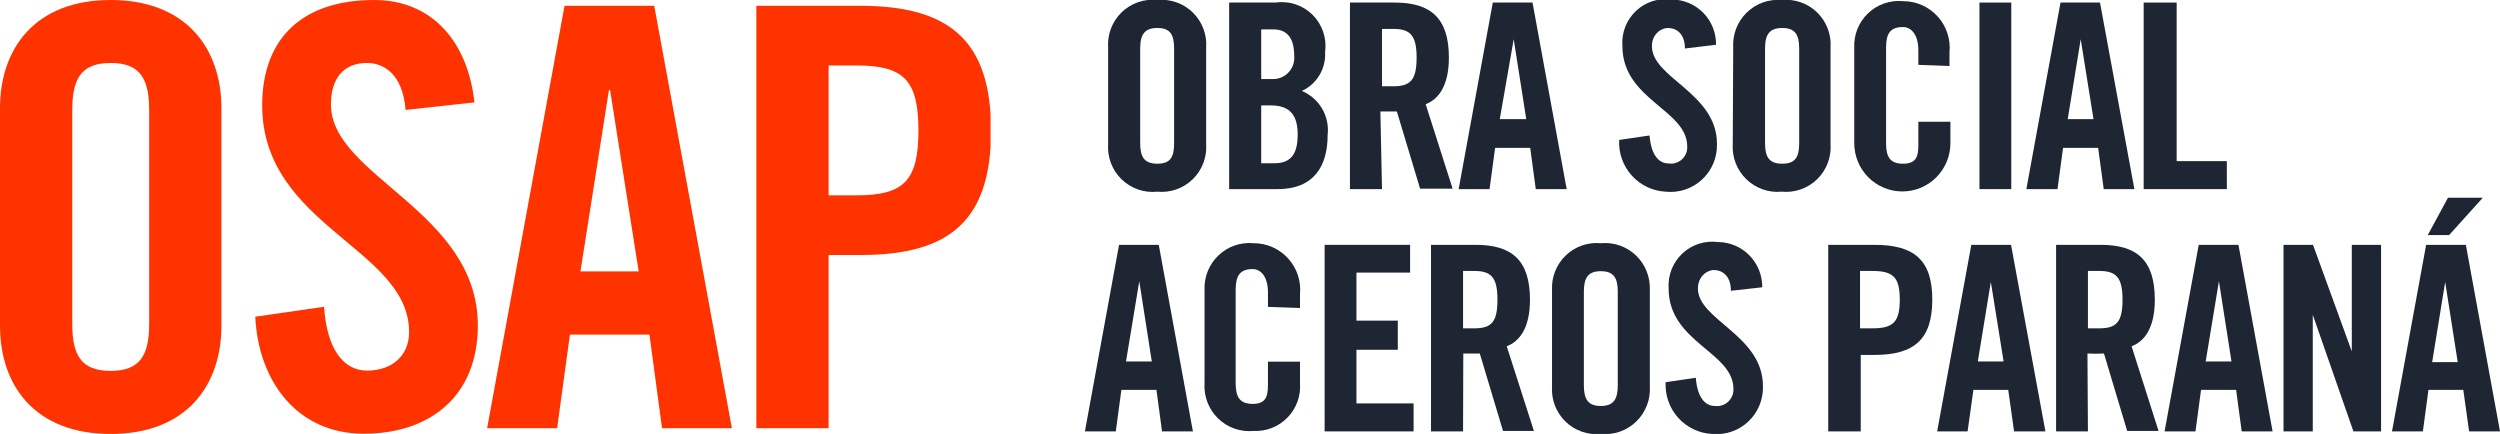 <svg width="265" height="46" viewBox="0 0 265 46" fill="none" xmlns="http://www.w3.org/2000/svg">
<g clip-path="url(#clip0_440_3647)">
<path d="M0 11.467C0 5.153 3.71 0 11.729 0C19.747 0 23.471 5.153 23.471 11.467V34.533C23.471 40.861 19.761 46 11.729 46C3.697 46 0 40.861 0 34.533V11.467ZM7.66 34.346C7.66 37.697 8.644 39.312 11.729 39.312C14.814 39.312 15.811 37.697 15.811 34.346V11.653C15.811 8.303 14.814 6.674 11.729 6.674C8.644 6.674 7.66 8.303 7.66 11.653V34.346Z" fill="#FF3300"/>
<path d="M42.992 11.653C42.686 7.809 40.638 6.674 38.91 6.674C36.436 6.674 35.08 8.276 35.08 11.079C35.08 18.702 50.652 22.359 50.652 34.507C50.652 41.889 45.705 45.973 38.55 45.973C31.396 45.973 27.367 40.273 27.061 33.572L34.348 32.518C34.654 37.056 36.436 39.286 38.91 39.286C41.383 39.286 43.364 37.857 43.364 35.188C43.364 26.324 27.793 23.974 27.793 11.16C27.793 4.005 32.114 0 39.654 0C45.891 0 49.601 4.525 50.292 10.853L42.992 11.653Z" fill="#FF3300"/>
<path d="M59.056 45.386H51.636L59.84 0.614H69.348L77.58 45.386H70.173L68.843 35.468H60.412L59.056 45.386ZM61.529 28.767H67.7L64.668 9.544H64.548L61.529 28.767Z" fill="#FF3300"/>
<path d="M80.173 45.386V0.614H91.17C100.625 0.614 105.053 4.285 105.053 13.829C105.053 23.374 100.678 27.031 91.223 27.031H87.832V45.386H80.173ZM87.832 20.704H90.798C95.811 20.704 97.354 19.155 97.354 13.829C97.354 8.503 95.811 6.941 90.798 6.941H87.832V20.704Z" fill="#FF3300"/>
</g>
<g clip-path="url(#clip1_440_3647)">
<path d="M117.462 5.067C117.411 4.374 117.513 3.677 117.76 3.028C118.007 2.378 118.393 1.79 118.891 1.307C119.389 0.824 119.986 0.456 120.642 0.23C121.297 0.004 121.993 -0.074 122.682 -4.3415e-05C123.367 -0.067 124.058 0.018 124.707 0.247C125.356 0.476 125.948 0.845 126.44 1.328C126.933 1.81 127.314 2.395 127.558 3.041C127.802 3.687 127.903 4.378 127.853 5.067V15.251C127.903 15.94 127.802 16.631 127.558 17.277C127.314 17.923 126.933 18.508 126.44 18.99C125.948 19.473 125.356 19.842 124.707 20.071C124.058 20.3 123.367 20.385 122.682 20.318C121.993 20.392 121.297 20.314 120.642 20.088C119.986 19.862 119.389 19.494 118.891 19.011C118.393 18.528 118.007 17.94 117.76 17.291C117.513 16.641 117.411 15.944 117.462 15.251V5.067ZM120.86 15.177C120.86 16.66 121.303 17.352 122.682 17.352C124.061 17.352 124.455 16.66 124.455 15.177V5.141C124.455 3.658 124.036 2.966 122.682 2.966C121.328 2.966 120.86 3.658 120.86 5.141V15.177Z" fill="#1E2533"/>
<path d="M130.291 0.272H135.215C135.925 0.169 136.65 0.234 137.331 0.46C138.012 0.687 138.632 1.07 139.14 1.578C139.649 2.086 140.033 2.706 140.262 3.389C140.491 4.072 140.559 4.799 140.46 5.512C140.513 6.369 140.306 7.223 139.866 7.959C139.427 8.696 138.775 9.282 137.997 9.64C138.897 10.015 139.65 10.674 140.143 11.517C140.636 12.359 140.842 13.341 140.73 14.312C140.73 17.575 139.302 20.046 135.437 20.046H130.291V0.272ZM133.688 8.379H134.895C135.213 8.388 135.529 8.329 135.822 8.205C136.116 8.081 136.379 7.897 136.596 7.663C136.813 7.429 136.977 7.151 137.079 6.849C137.18 6.546 137.216 6.225 137.185 5.908C137.185 4.078 136.471 3.114 134.969 3.114H133.688V8.379ZM133.688 17.303H135.092C136.889 17.303 137.554 16.264 137.554 14.262C137.554 12.26 136.791 11.172 134.698 11.172H133.688V17.303Z" fill="#1E2533"/>
<path d="M146.492 20.046H143.094V0.272H147.846C151.638 0.272 153.583 1.903 153.583 6.105C153.583 9.269 152.352 10.579 151.121 11.049L153.977 19.997H150.53L148.068 11.815C147.625 11.815 146.911 11.815 146.32 11.815L146.492 20.046ZM146.492 9.146H147.699C149.521 9.146 150.161 8.453 150.161 6.105C150.161 3.757 149.496 3.065 147.699 3.065H146.492V9.146Z" fill="#1E2533"/>
<path d="M157.892 20.046H154.618L158.237 0.272H162.447L166.067 20.046H162.792L162.201 15.671H158.483L157.892 20.046ZM158.976 12.631H161.783L160.453 4.153L158.976 12.631Z" fill="#1E2533"/>
<path d="M178.6 5.141C178.6 3.436 177.566 2.966 176.802 2.966C176.039 2.966 175.103 3.658 175.103 4.894C175.103 8.28 181.998 9.838 181.998 15.251C182.019 15.957 181.89 16.659 181.619 17.31C181.347 17.961 180.94 18.546 180.424 19.026C179.909 19.506 179.297 19.87 178.63 20.093C177.962 20.316 177.255 20.392 176.556 20.318C175.874 20.283 175.205 20.114 174.587 19.819C173.97 19.524 173.417 19.11 172.96 18.6C172.502 18.09 172.149 17.495 171.922 16.848C171.694 16.201 171.595 15.516 171.632 14.831L174.857 14.361C175.005 16.363 175.793 17.327 176.876 17.327C177.129 17.364 177.386 17.344 177.63 17.269C177.874 17.194 178.098 17.066 178.287 16.893C178.475 16.721 178.623 16.508 178.72 16.271C178.816 16.034 178.86 15.779 178.846 15.523C178.846 11.617 171.976 10.579 171.976 4.894C171.921 4.203 172.022 3.508 172.271 2.861C172.52 2.214 172.911 1.631 173.414 1.156C173.918 0.681 174.522 0.326 175.181 0.118C175.84 -0.091 176.537 -0.148 177.221 -0.049C177.843 -0.046 178.458 0.081 179.03 0.324C179.603 0.567 180.122 0.922 180.557 1.368C180.992 1.814 181.335 2.342 181.565 2.922C181.795 3.502 181.909 4.122 181.899 4.746L178.6 5.141Z" fill="#1E2533"/>
<path d="M183.721 5.067C183.676 4.381 183.779 3.694 184.023 3.052C184.267 2.41 184.647 1.829 185.135 1.348C185.624 0.866 186.211 0.497 186.855 0.264C187.499 0.032 188.185 -0.058 188.867 -4.28446e-06C189.552 -0.067 190.243 0.018 190.892 0.247C191.542 0.476 192.133 0.845 192.625 1.328C193.118 1.81 193.499 2.395 193.743 3.041C193.987 3.687 194.088 4.378 194.038 5.067V15.251C194.088 15.94 193.987 16.631 193.743 17.277C193.499 17.923 193.118 18.508 192.625 18.99C192.133 19.473 191.542 19.842 190.892 20.071C190.243 20.3 189.552 20.385 188.867 20.318C188.181 20.384 187.489 20.3 186.839 20.07C186.189 19.841 185.596 19.473 185.102 18.991C184.608 18.509 184.224 17.925 183.977 17.279C183.73 16.633 183.626 15.941 183.672 15.251L183.721 5.067ZM187.095 15.177C187.095 16.66 187.538 17.352 188.917 17.352C190.295 17.352 190.714 16.66 190.714 15.177V5.141C190.714 3.658 190.271 2.966 188.917 2.966C187.562 2.966 187.095 3.658 187.095 5.141V15.177Z" fill="#1E2533"/>
<path d="M203.345 6.872V5.339C203.345 3.658 202.582 2.867 201.72 2.867C200.366 2.867 199.923 3.559 199.923 5.042V15.177C199.923 16.66 200.366 17.352 201.72 17.352C203.075 17.352 203.345 16.66 203.345 15.374V12.903H206.743V15.177C206.743 16.534 206.206 17.835 205.25 18.795C204.295 19.754 202.998 20.293 201.646 20.293C200.295 20.293 198.998 19.754 198.042 18.795C197.087 17.835 196.55 16.534 196.55 15.177V5.067C196.518 4.388 196.633 3.71 196.885 3.08C197.137 2.449 197.521 1.88 198.012 1.411C198.502 0.943 199.087 0.585 199.727 0.363C200.366 0.141 201.046 0.059 201.72 0.124C202.411 0.12 203.094 0.262 203.726 0.541C204.358 0.82 204.924 1.229 205.389 1.742C205.853 2.254 206.205 2.859 206.421 3.518C206.638 4.176 206.714 4.872 206.645 5.561V6.995L203.345 6.872Z" fill="#1E2533"/>
<path d="M209.821 20.046V0.272H213.194V20.046H209.821Z" fill="#1E2533"/>
<path d="M218.094 20.046H214.795L218.414 0.272H222.6L226.244 20.046H222.994L222.403 15.671H218.685L218.094 20.046ZM219.178 12.631H221.911L220.556 4.153L219.178 12.631Z" fill="#1E2533"/>
<path d="M227.229 20.046V0.272H230.726V17.08H236.044V20.046H227.229Z" fill="#1E2533"/>
<path d="M118.275 45.728H115L118.62 25.954H122.83L126.449 45.728H123.175L122.584 41.328H118.866L118.275 45.728ZM119.358 38.313H122.091L120.762 29.81L119.358 38.313Z" fill="#1E2533"/>
<path d="M134.403 32.529V30.996C134.403 29.34 133.664 28.524 132.777 28.524C131.423 28.524 130.98 29.241 130.98 30.724V40.611C130.98 42.094 131.423 42.811 132.777 42.811C134.132 42.811 134.403 42.094 134.403 40.809V38.337H137.8V40.611C137.85 41.279 137.758 41.95 137.53 42.579C137.301 43.208 136.943 43.781 136.477 44.26C136.011 44.739 135.449 45.114 134.828 45.358C134.208 45.603 133.542 45.712 132.876 45.679C132.19 45.745 131.498 45.66 130.848 45.431C130.198 45.202 129.605 44.834 129.111 44.351C128.616 43.869 128.233 43.285 127.986 42.639C127.739 41.994 127.635 41.302 127.681 40.611V30.724C127.653 30.044 127.771 29.366 128.026 28.735C128.281 28.105 128.667 27.536 129.16 27.068C129.652 26.599 130.238 26.242 130.879 26.02C131.52 25.798 132.201 25.717 132.876 25.781C133.566 25.777 134.25 25.919 134.882 26.198C135.514 26.477 136.08 26.886 136.544 27.399C137.009 27.912 137.361 28.517 137.577 29.175C137.793 29.833 137.869 30.529 137.8 31.219V32.652L134.403 32.529Z" fill="#1E2533"/>
<path d="M140.41 45.728V25.954H149.471V28.895H143.784V33.987H148.166V37.077H143.784V42.762H149.841V45.728H140.41Z" fill="#1E2533"/>
<path d="M155.085 45.728H151.687V25.954H156.44C160.231 25.954 162.177 27.56 162.177 31.762C162.177 34.951 160.945 36.236 159.714 36.706L162.595 45.679H159.32L156.858 37.472C156.415 37.472 155.701 37.472 155.11 37.472L155.085 45.728ZM155.085 34.803H156.267C158.114 34.803 158.729 34.135 158.729 31.762C158.729 29.39 158.065 28.722 156.267 28.722H155.085V34.803Z" fill="#1E2533"/>
<path d="M164.516 30.724C164.484 30.045 164.599 29.368 164.851 28.737C165.103 28.106 165.488 27.537 165.978 27.069C166.468 26.6 167.053 26.242 167.693 26.02C168.333 25.798 169.012 25.716 169.686 25.781C170.362 25.717 171.042 25.798 171.683 26.02C172.324 26.242 172.911 26.6 173.403 27.068C173.895 27.536 174.281 28.105 174.537 28.735C174.792 29.366 174.909 30.044 174.882 30.724V40.933C174.928 41.623 174.824 42.315 174.577 42.961C174.33 43.607 173.946 44.191 173.452 44.673C172.957 45.155 172.365 45.523 171.715 45.752C171.064 45.982 170.372 46.066 169.686 46C169.002 46.067 168.31 45.982 167.661 45.753C167.012 45.524 166.421 45.155 165.929 44.672C165.436 44.19 165.055 43.605 164.811 42.959C164.567 42.313 164.466 41.622 164.516 40.933V30.724ZM167.889 40.834C167.889 42.317 168.332 43.034 169.686 43.034C171.041 43.034 171.484 42.317 171.484 40.834V30.947C171.484 29.464 171.065 28.747 169.686 28.747C168.308 28.747 167.889 29.464 167.889 30.947V40.834Z" fill="#1E2533"/>
<path d="M183.475 30.823C183.475 29.118 182.441 28.623 181.678 28.623C180.914 28.623 179.979 29.34 179.979 30.576C179.979 33.938 186.873 35.52 186.873 40.933C186.894 41.634 186.765 42.331 186.497 42.979C186.229 43.626 185.826 44.209 185.316 44.688C184.806 45.167 184.2 45.532 183.539 45.758C182.878 45.984 182.176 46.067 181.481 46C180.798 45.965 180.129 45.796 179.512 45.501C178.895 45.206 178.342 44.792 177.884 44.282C177.427 43.772 177.074 43.177 176.846 42.53C176.618 41.883 176.52 41.198 176.556 40.513L179.757 40.043C179.905 42.045 180.693 43.034 181.776 43.034C182.028 43.066 182.283 43.043 182.525 42.967C182.767 42.89 182.99 42.761 183.177 42.59C183.365 42.418 183.513 42.207 183.611 41.972C183.709 41.737 183.755 41.484 183.746 41.229C183.746 37.299 176.876 36.286 176.876 30.601C176.827 29.913 176.93 29.222 177.179 28.58C177.428 27.937 177.817 27.358 178.317 26.884C178.816 26.411 179.415 26.055 180.069 25.843C180.722 25.631 181.415 25.567 182.096 25.657C182.719 25.66 183.335 25.787 183.909 26.03C184.483 26.273 185.004 26.628 185.441 27.073C185.878 27.519 186.223 28.047 186.456 28.627C186.689 29.207 186.806 29.827 186.799 30.452L183.475 30.823Z" fill="#1E2533"/>
<path d="M193.792 45.728V25.954H198.716C202.902 25.954 204.823 27.56 204.823 31.762C204.823 35.965 202.902 37.621 198.716 37.621H197.239V45.728H193.792ZM197.165 34.803H198.47C200.686 34.803 201.376 34.135 201.376 31.762C201.376 29.39 200.686 28.722 198.47 28.722H197.165V34.803Z" fill="#1E2533"/>
<path d="M208.565 45.728H205.34L208.959 25.954H213.17L216.814 45.728H213.49L212.874 41.328H209.181L208.565 45.728ZM209.649 38.313H212.382L211.028 29.884L209.649 38.313Z" fill="#1E2533"/>
<path d="M221.32 45.728H217.946V25.954H222.699C226.49 25.954 228.411 27.56 228.411 31.762C228.411 34.951 227.18 36.236 225.949 36.706L228.805 45.679H225.481L223.019 37.472C222.436 37.502 221.853 37.502 221.271 37.472L221.32 45.728ZM221.32 34.803H222.526C224.348 34.803 224.988 34.135 224.988 31.762C224.988 29.39 224.299 28.722 222.526 28.722H221.32V34.803Z" fill="#1E2533"/>
<path d="M232.72 45.728H229.445L233.065 25.954H237.275L240.895 45.728H237.62L237.029 41.328H233.311L232.72 45.728ZM233.803 38.313H236.536L235.207 29.81L233.803 38.313Z" fill="#1E2533"/>
<path d="M242.052 45.728V25.954H245.179L249.291 37.25V25.954H252.393V45.728H249.463L245.154 33.369V45.728H242.052Z" fill="#1E2533"/>
<path d="M256.825 45.728H253.551L257.17 25.954H261.381L265 45.728H261.725L261.11 41.328H257.416L256.825 45.728ZM259.608 24.916H257.342L259.485 20.961H263.178L259.608 24.916ZM257.81 38.387H260.519L259.189 29.884L257.81 38.387Z" fill="#1E2533"/>
</g>
<defs>
<clipPath id="clip0_440_3647">
<rect width="105" height="46" fill="white"/>
</clipPath>
<clipPath id="clip1_440_3647">
<rect width="150" height="46" fill="white" transform="translate(115)"/>
</clipPath>
</defs>
</svg>
